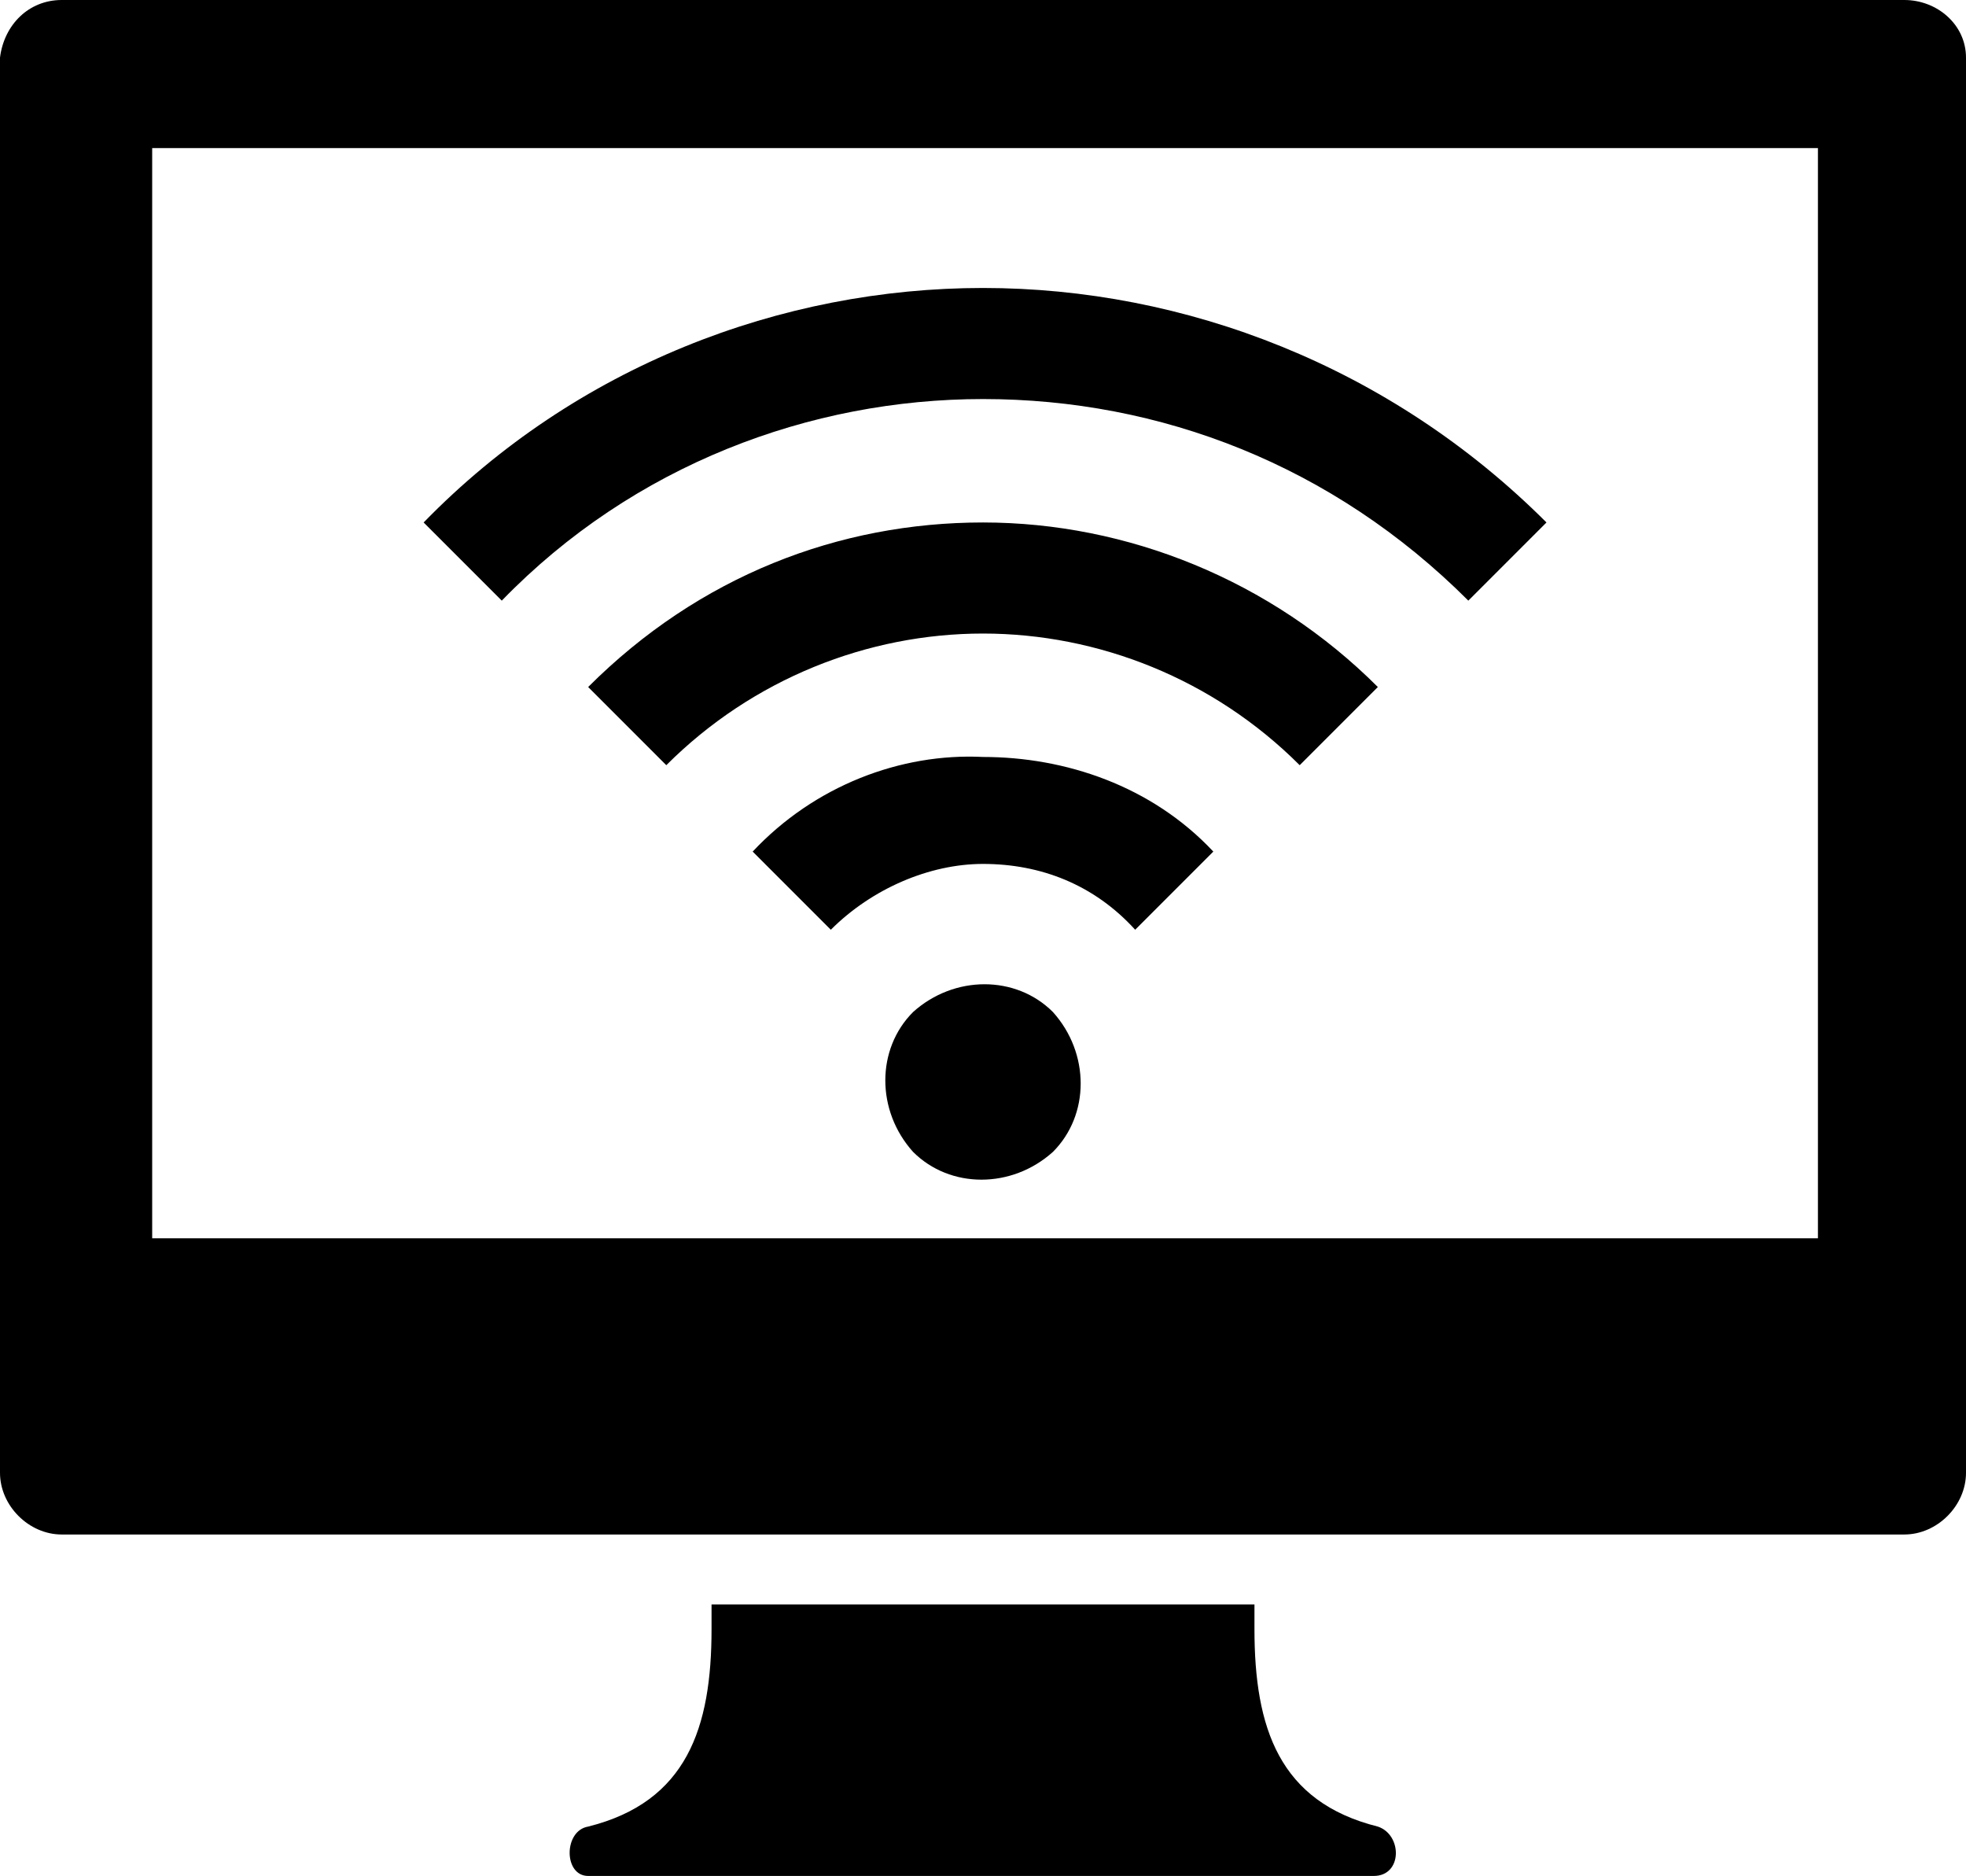 <?xml version="1.0" encoding="utf-8"?>
<!-- Generator: Adobe Illustrator 18.1.1, SVG Export Plug-In . SVG Version: 6.00 Build 0)  -->
<svg version="1.1" id="Layer_1" xmlns="http://www.w3.org/2000/svg" xmlns:xlink="http://www.w3.org/1999/xlink" x="0px" y="0px"
	 viewBox="0 0 47.8 45.6" enable-background="new 0 0 47.8 45.6" xml:space="preserve">
<g>
	<path d="M46.3,0H1.5C0.7,0,0.1,0.6,0,1.4l0,34.4c0,0.8,0.7,1.5,1.5,1.5h44.8c0.8,0,1.5-0.7,1.5-1.5V1.4C47.8,0.6,47.1,0,46.3,0z
		 M44.2,30.1H3.7V3.6h40.5V30.1z M33.5,44.4c-2.4-0.6-3-2.4-3-4.8v-0.6H17.3v0.6c0,2.4-0.6,4.2-3,4.8c-0.6,0.1-0.6,1.2,0,1.2h19.1
		C34.1,45.6,34.1,44.6,33.5,44.4z M18.3,20.7l1.9,1.9c1-1,2.4-1.6,3.7-1.6c1.4,0,2.7,0.5,3.7,1.6l1.9-1.9c-1.5-1.6-3.6-2.3-5.6-2.3
		C21.9,18.3,19.8,19.1,18.3,20.7z M22.2,24.6c-0.9,0.9-0.9,2.4,0,3.4c0.9,0.9,2.4,0.9,3.4,0c0.9-0.9,0.9-2.4,0-3.4
		C24.7,23.7,23.2,23.7,22.2,24.6z M14.3,16.7l1.9,1.9c2.1-2.1,4.9-3.2,7.7-3.2c2.8,0,5.6,1.1,7.7,3.2l1.9-1.9c-2.6-2.6-6.1-4-9.6-4
		C20.4,12.7,17,14,14.3,16.7z M23.9,9.7c4.3,0,8.5,1.6,11.8,4.9l1.9-1.9C33.8,8.9,28.8,7,23.9,7C19,7,14,8.9,10.3,12.7l1.9,1.9
		C15.4,11.3,19.7,9.7,23.9,9.7z"/>
</g>
<g>
</g>
<g>
</g>
<g>
</g>
<g>
</g>
<g>
</g>
<g>
</g>
<g>
</g>
<g>
</g>
<g>
</g>
<g>
</g>
<g>
</g>
<g>
</g>
<g>
</g>
<g>
</g>
<g>
</g>
</svg>
